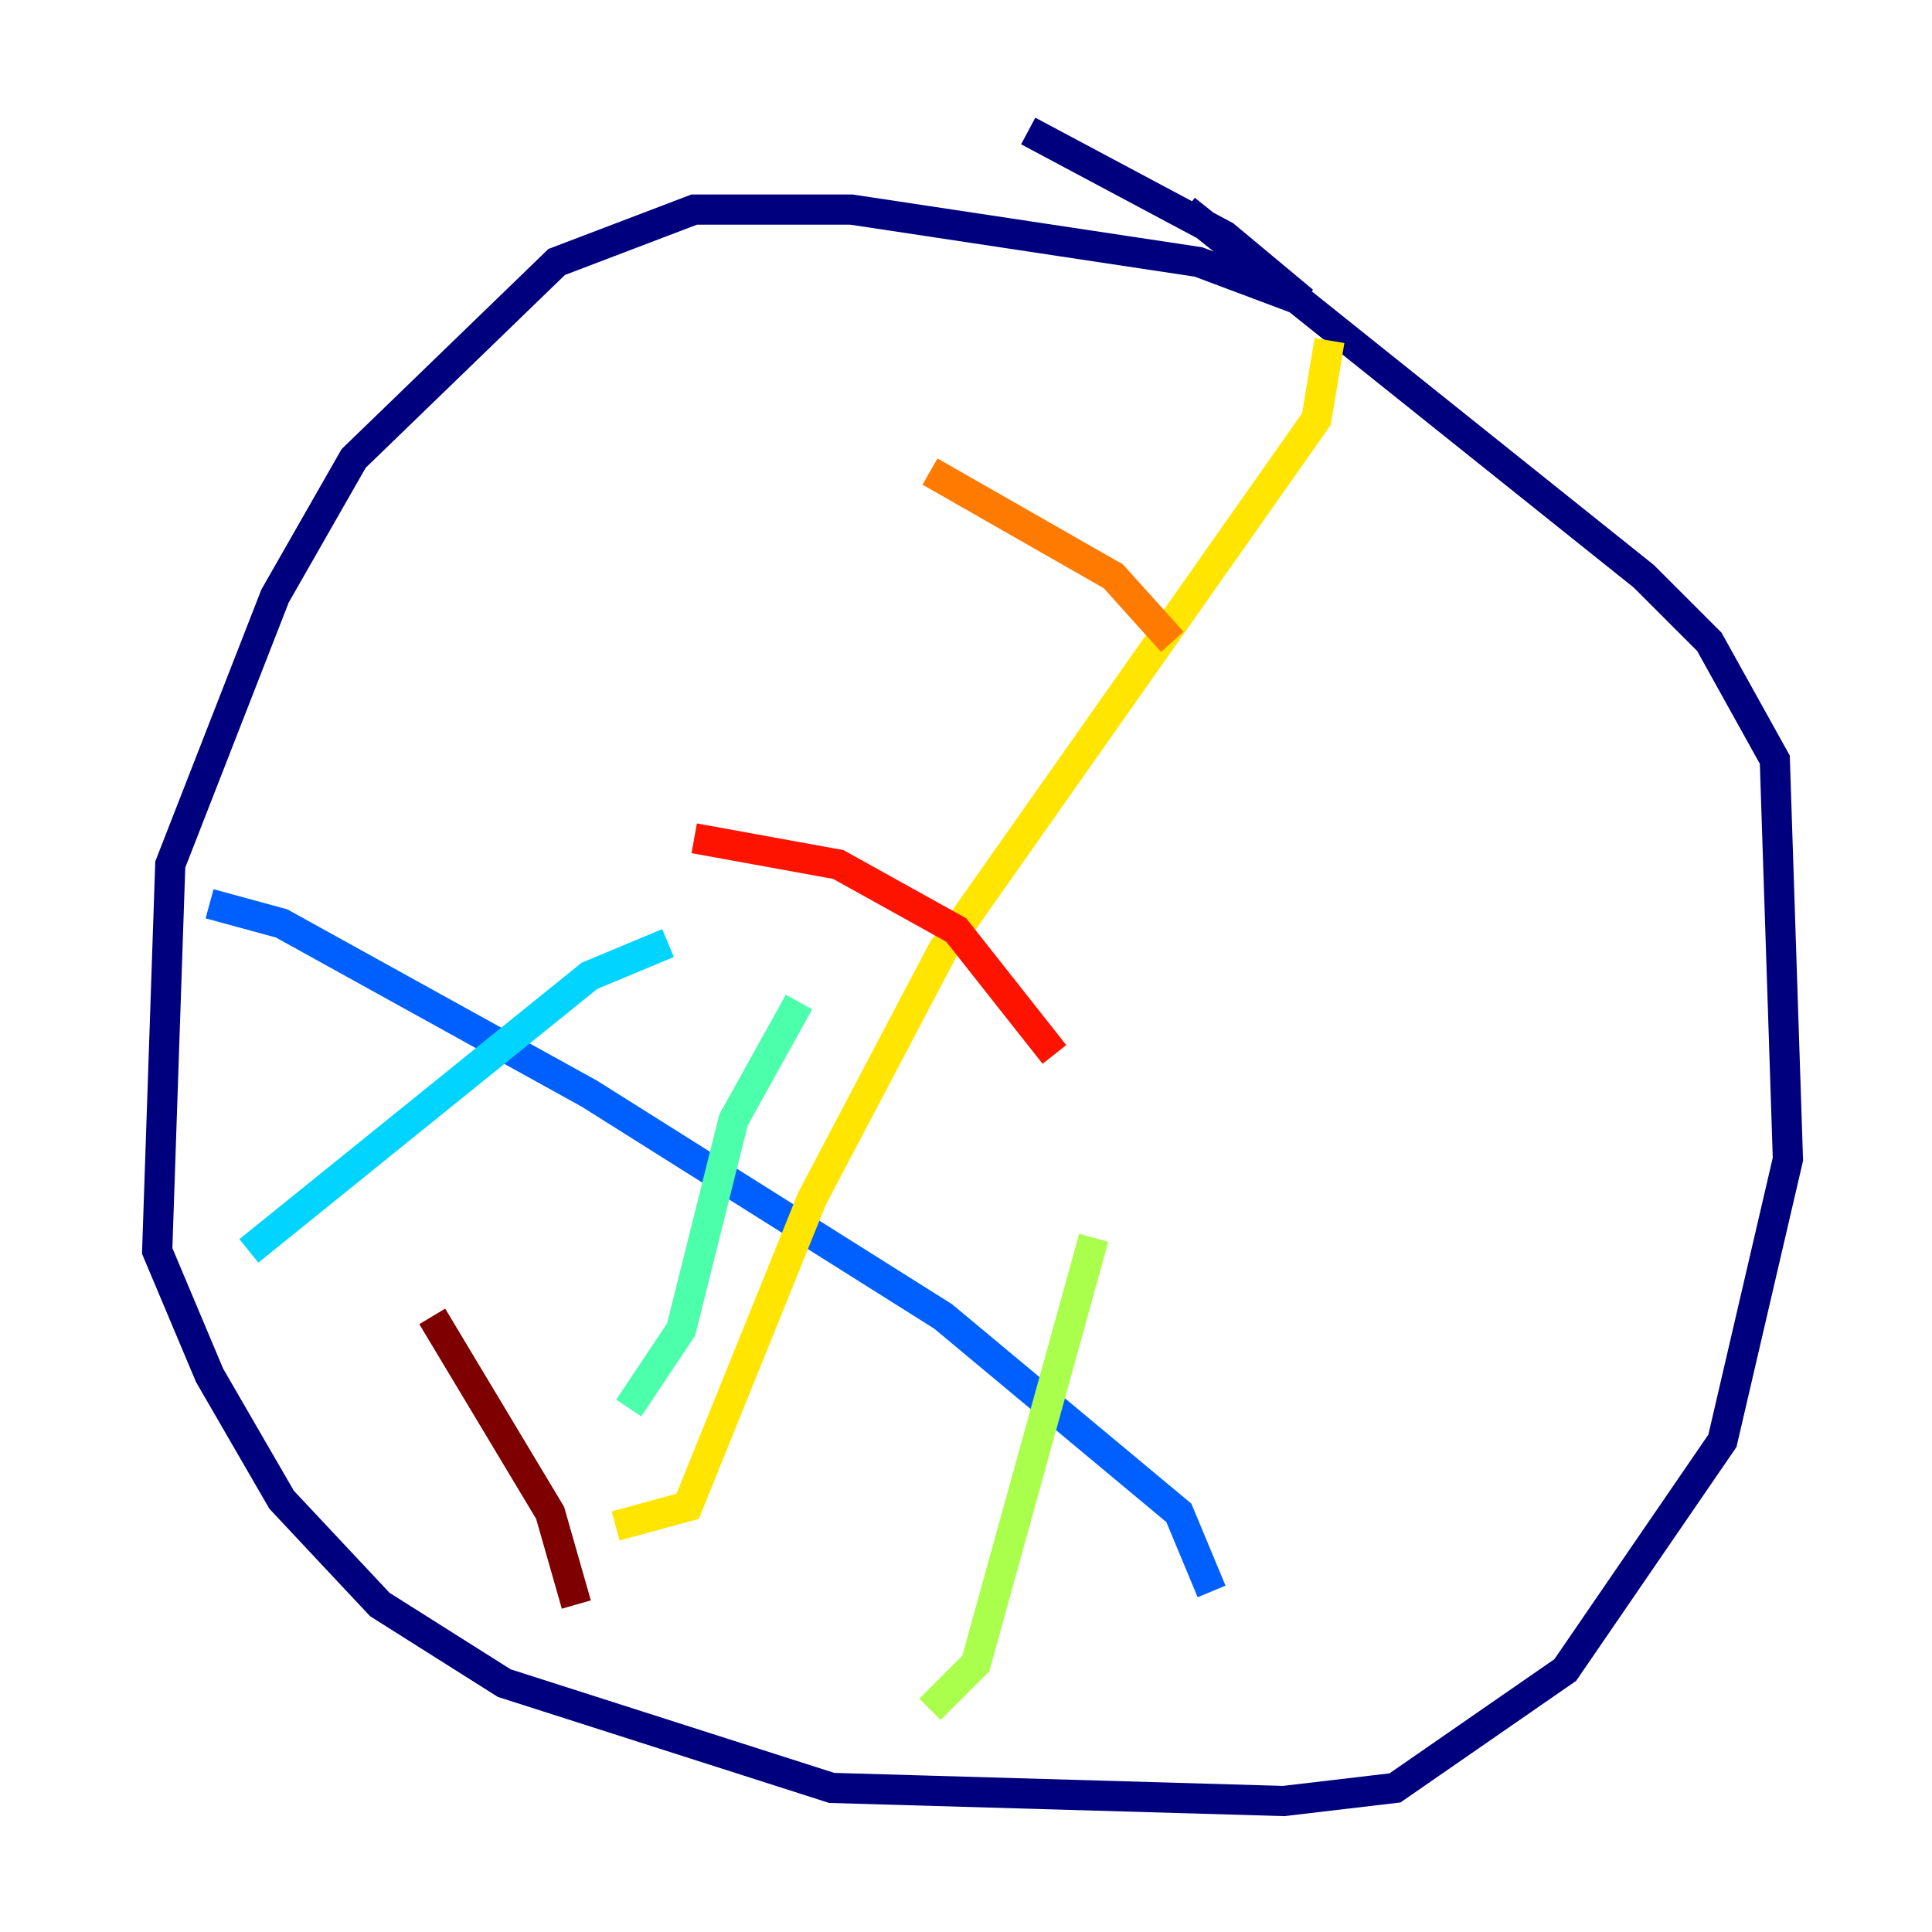 <?xml version="1.0" encoding="utf-8" ?>
<svg baseProfile="tiny" height="128" version="1.2" viewBox="0,0,128,128" width="128" xmlns="http://www.w3.org/2000/svg" xmlns:ev="http://www.w3.org/2001/xml-events" xmlns:xlink="http://www.w3.org/1999/xlink"><defs /><polyline fill="none" points="68.122,8.678 81.139,15.62 86.346,19.959 79.403,17.356 56.407,13.885 45.993,13.885 36.881,17.356 23.43,30.373 18.224,39.485 11.281,57.275 10.414,82.875 13.885,91.119 18.658,99.363 25.166,106.305 33.41,111.512 55.105,118.454 85.044,119.322 92.42,118.454 103.702,110.644 114.115,95.458 118.454,76.8 117.586,50.332 113.248,42.522 108.909,38.183 78.536,13.885" stroke="#00007f" stroke-width="2" /><polyline fill="none" points="8.678,59.878 8.678,59.878" stroke="#0000fe" stroke-width="2" /><polyline fill="none" points="13.885,59.878 18.658,61.18 39.051,72.461 62.481,87.214 78.102,100.231 80.271,105.437" stroke="#0060ff" stroke-width="2" /><polyline fill="none" points="44.258,62.481 39.051,64.651 16.488,82.875" stroke="#00d4ff" stroke-width="2" /><polyline fill="none" points="52.936,66.386 48.597,74.197 45.125,88.081 41.654,93.288" stroke="#4cffaa" stroke-width="2" /><polyline fill="none" points="72.461,82.007 64.651,110.21 61.614,113.248" stroke="#aaff4c" stroke-width="2" /><polyline fill="none" points="88.081,22.563 87.214,27.77 62.481,62.915 53.803,79.403 45.559,99.797 40.786,101.098" stroke="#ffe500" stroke-width="2" /><polyline fill="none" points="61.614,31.241 73.763,38.183 77.668,42.522" stroke="#ff7a00" stroke-width="2" /><polyline fill="none" points="45.993,55.539 55.539,57.275 63.349,61.614 69.858,69.858" stroke="#fe1200" stroke-width="2" /><polyline fill="none" points="28.637,87.214 36.447,100.231 38.183,106.305" stroke="#7f0000" stroke-width="2" /></svg>